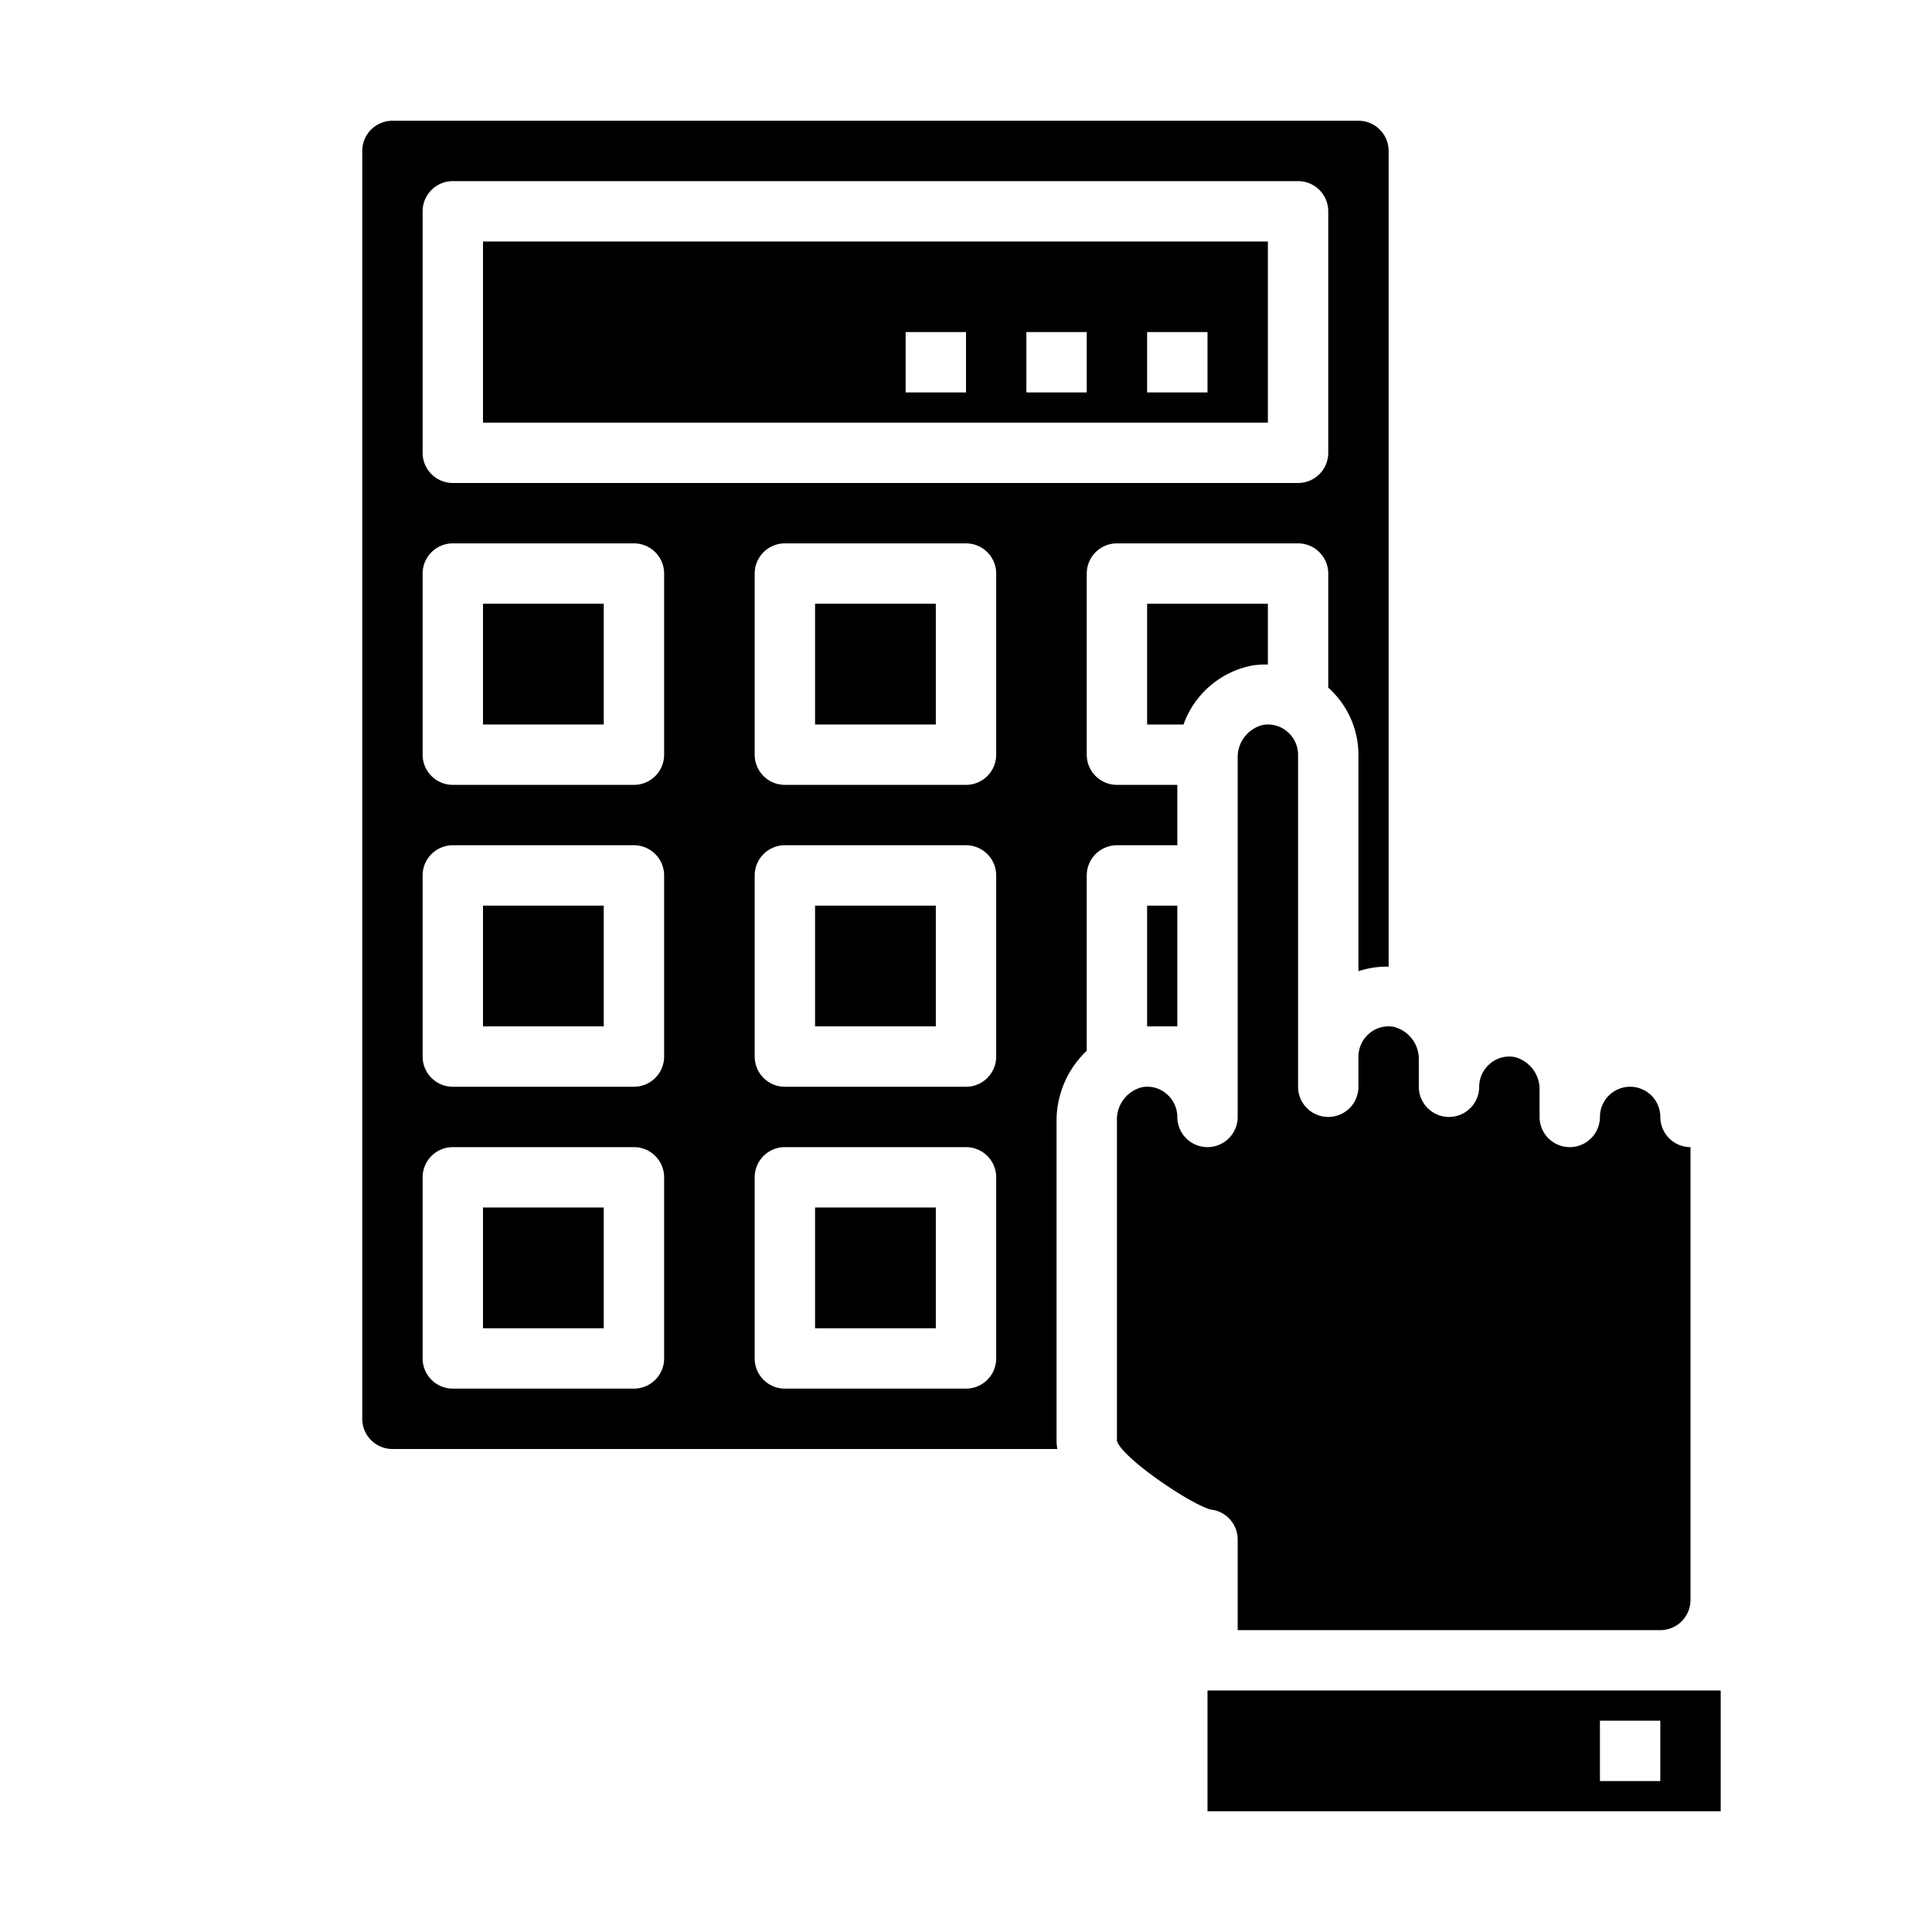 <svg xmlns="http://www.w3.org/2000/svg" viewBox="0 0 64 64" x="0px" y="0px"><g><rect x="27" y="20" width="4" height="4"></rect><rect x="27" y="30" width="4" height="4"></rect><rect x="27" y="40" width="4" height="4"></rect><rect x="16" y="40" width="4" height="4"></rect><rect x="16" y="20" width="4" height="4"></rect><rect x="16" y="30" width="4" height="4"></rect><path d="M16,14H42V8H16Zm22-3h2v2H38Zm-4,0h2v2H34Zm-4,0h2v2H30Z"></path><path d="M40.1,50.005A1,1,0,0,1,41,51v3H55a1,1,0,0,0,1-1V38a1,1,0,0,1-1-1,1,1,0,0,0-2,0,1,1,0,0,1-2,0v-.876a1.1,1.1,0,0,0-.827-1.108.971.971,0,0,0-.816.221A1,1,0,0,0,49,36a1,1,0,0,1-2,0v-.876a1.1,1.1,0,0,0-.827-1.108.97.97,0,0,0-.816.221A1,1,0,0,0,45,35v1a1,1,0,0,1-2,0V25a1,1,0,0,0-.357-.763.98.98,0,0,0-.816-.221A1.1,1.1,0,0,0,41,25.124V37a1,1,0,0,1-2,0,1,1,0,0,0-.357-.763.968.968,0,0,0-.816-.221A1.1,1.1,0,0,0,37,37.124V47.73C37.158,48.28,39.368,49.794,40.1,50.005Z"></path><rect x="38" y="30" width="1" height="4"></rect><path d="M57,56H40v4H57Zm-2,3H53V57h2Z"></path><path d="M39.206,24A3.024,3.024,0,0,1,41.5,22.043a2.935,2.935,0,0,1,.5-.03V20H38v4Z"></path><path d="M36,34.807V29a1,1,0,0,1,1-1h2V26H37a1,1,0,0,1-1-1V19a1,1,0,0,1,1-1h6a1,1,0,0,1,1,1v3.779A2.991,2.991,0,0,1,45,25v7.173a2.982,2.982,0,0,1,1-.151V5a1,1,0,0,0-1-1H13a1,1,0,0,0-1,1V47a1,1,0,0,0,1,1H35.026A1.543,1.543,0,0,1,35,47.73V37.124A3.2,3.2,0,0,1,36,34.807ZM22,45a1,1,0,0,1-1,1H15a1,1,0,0,1-1-1V39a1,1,0,0,1,1-1h6a1,1,0,0,1,1,1Zm0-10a1,1,0,0,1-1,1H15a1,1,0,0,1-1-1V29a1,1,0,0,1,1-1h6a1,1,0,0,1,1,1Zm0-10a1,1,0,0,1-1,1H15a1,1,0,0,1-1-1V19a1,1,0,0,1,1-1h6a1,1,0,0,1,1,1ZM33,45a1,1,0,0,1-1,1H26a1,1,0,0,1-1-1V39a1,1,0,0,1,1-1h6a1,1,0,0,1,1,1Zm0-10a1,1,0,0,1-1,1H26a1,1,0,0,1-1-1V29a1,1,0,0,1,1-1h6a1,1,0,0,1,1,1Zm0-10a1,1,0,0,1-1,1H26a1,1,0,0,1-1-1V19a1,1,0,0,1,1-1h6a1,1,0,0,1,1,1ZM15,16a1,1,0,0,1-1-1V7a1,1,0,0,1,1-1H43a1,1,0,0,1,1,1v8a1,1,0,0,1-1,1Z"></path></g></svg>